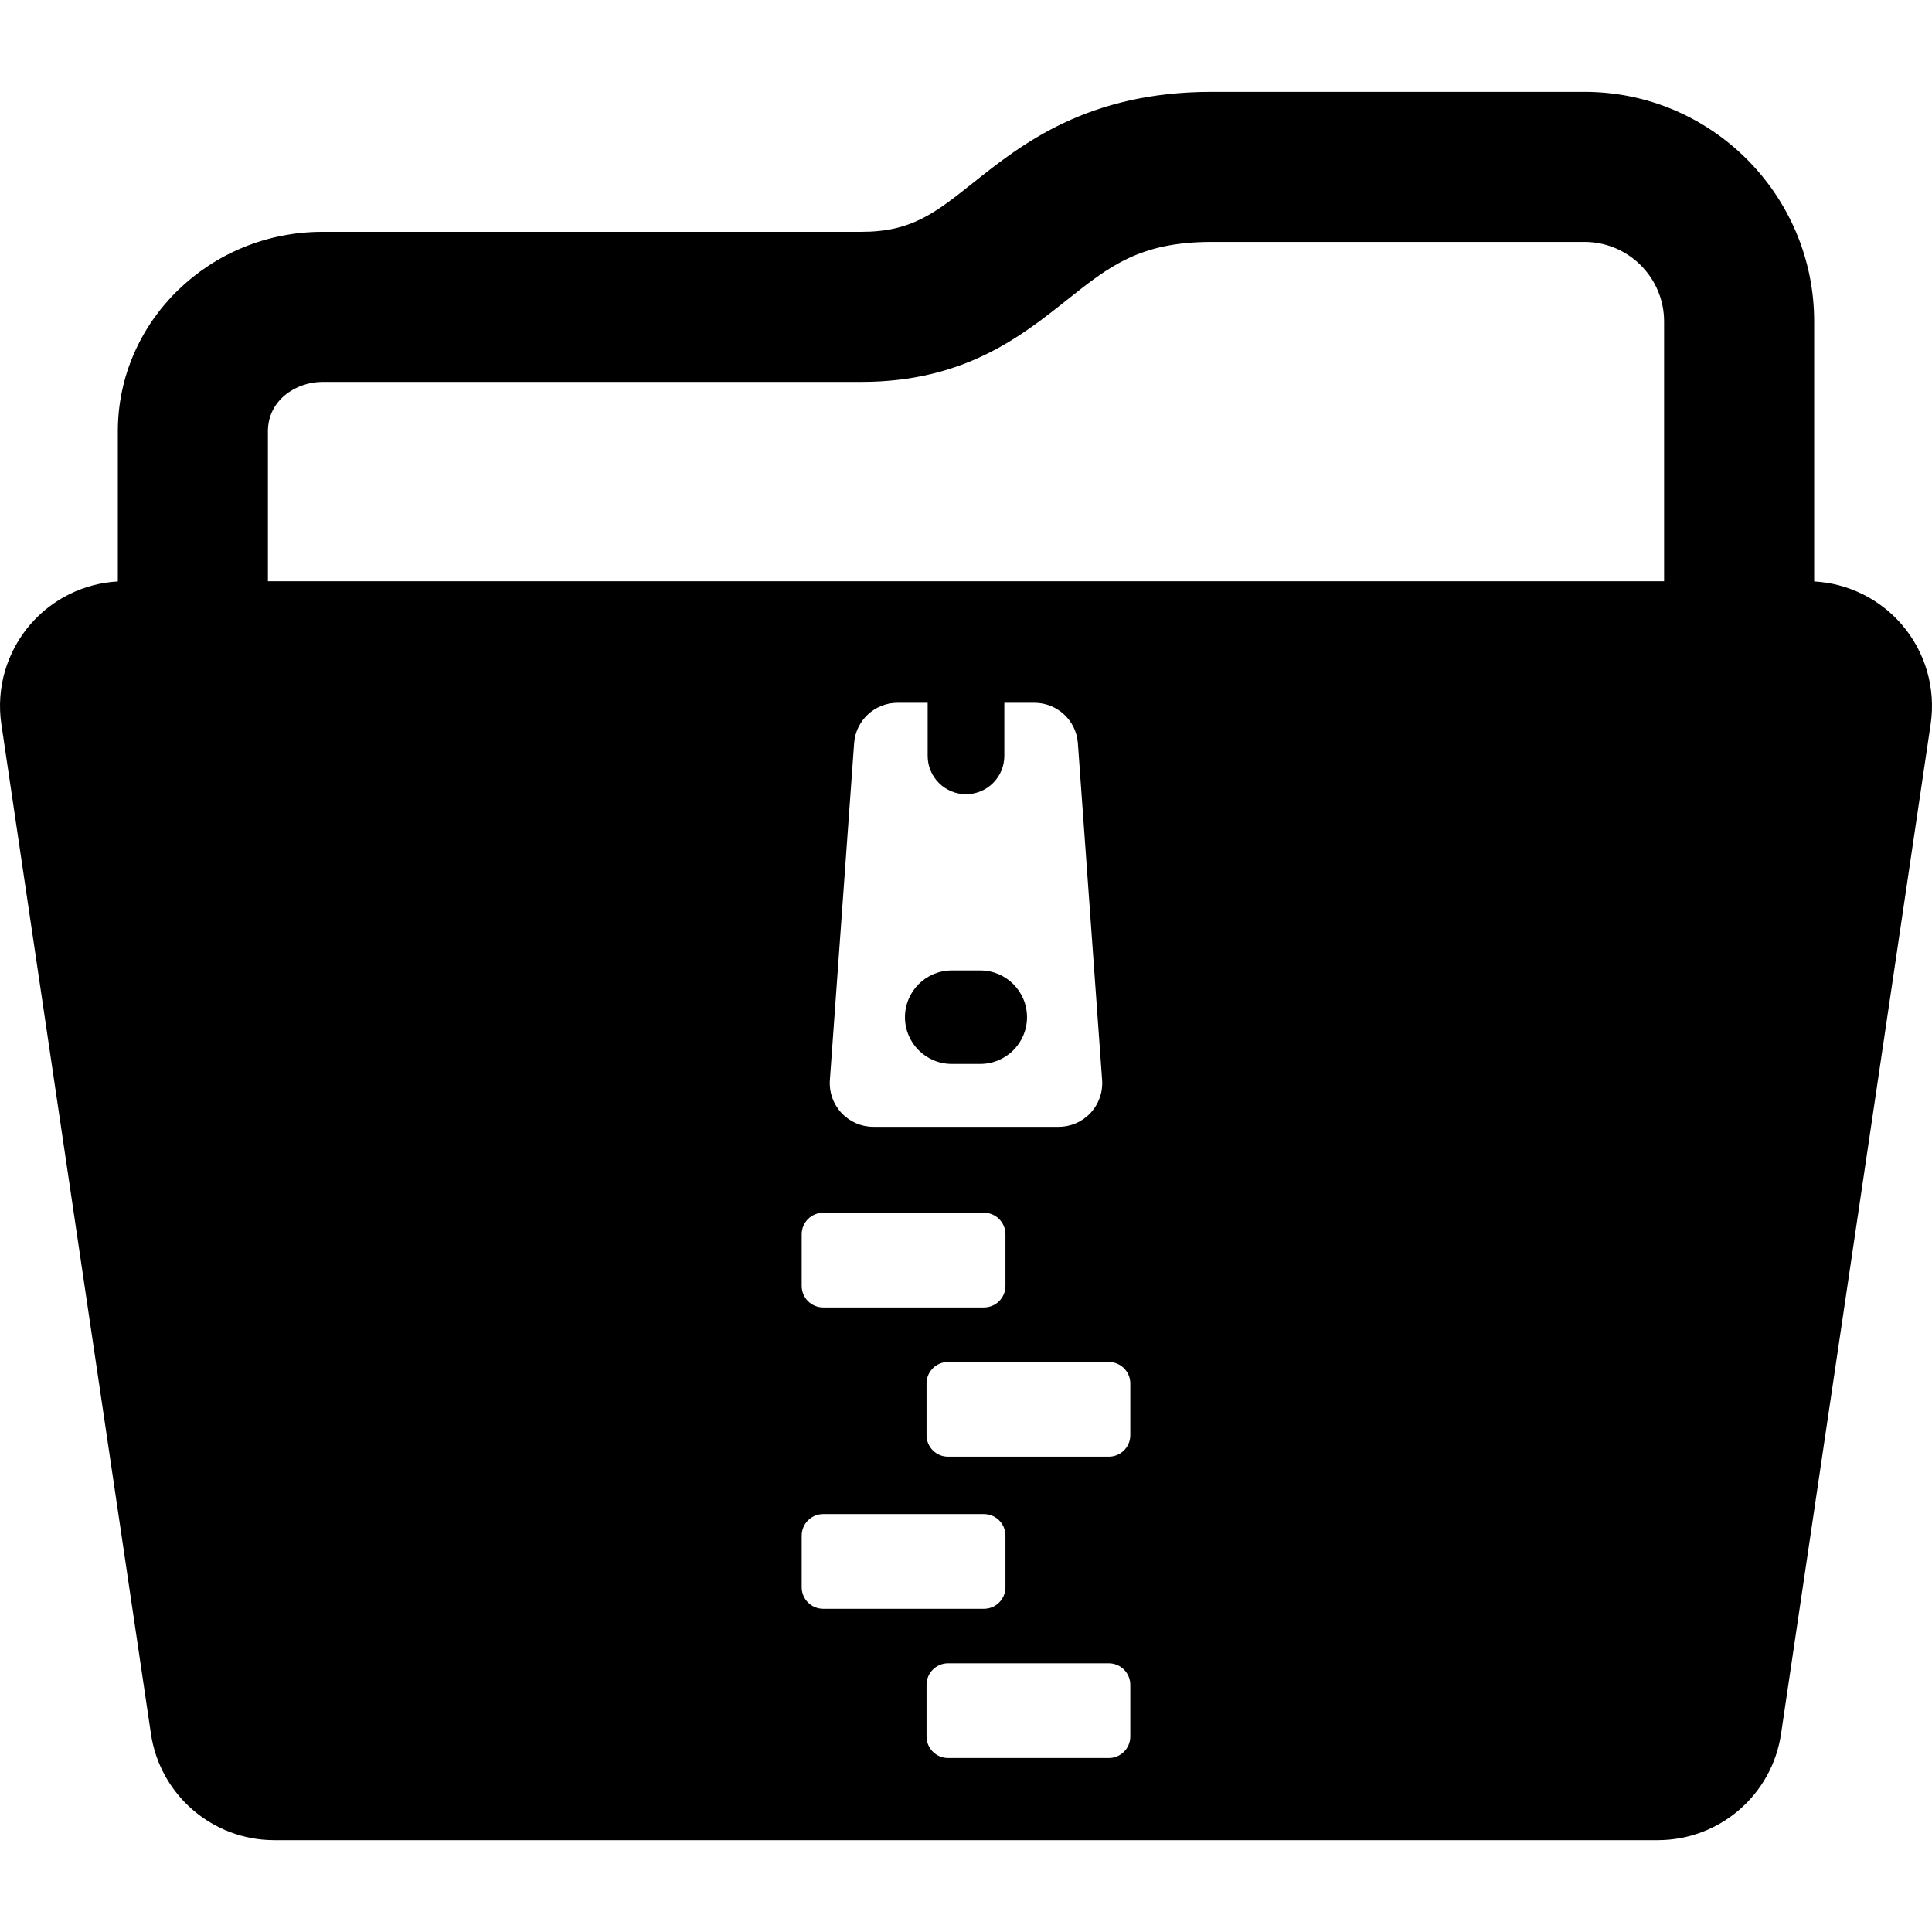 <?xml version="1.0" encoding="iso-8859-1"?>
<!-- Generator: Adobe Illustrator 18.0.0, SVG Export Plug-In . SVG Version: 6.00 Build 0)  -->
<!DOCTYPE svg PUBLIC "-//W3C//DTD SVG 1.1//EN" "http://www.w3.org/Graphics/SVG/1.1/DTD/svg11.dtd">
<svg version="1.1" id="Capa_1" xmlns="http://www.w3.org/2000/svg" xmlns:xlink="http://www.w3.org/1999/xlink" x="0px" y="0px"
	 viewBox="0 0 390 390" style="enable-background:new 0 0 390 390;" xml:space="preserve">
<g>
	<path d="M182.681,205.334c0,5.21,4.227,9.436,9.436,9.436h5.765c5.21,0,9.436-4.226,9.436-9.436c0-5.211-4.226-9.438-9.436-9.438
		h-5.765C186.908,195.897,182.681,200.123,182.681,205.334z"/>
	<path d="M383.889,126.058c-4.478-5.191-10.868-8.314-17.674-8.686V64.899c0-25.562-20.797-46.359-46.361-46.359h-75.278
		c-25.052,0-38.351,10.578-48.062,18.303c-7.807,6.208-12.518,9.955-22.626,9.955H65.099c-22.78,0-41.313,18.062-41.313,40.264
		v30.311c-6.806,0.371-13.196,3.494-17.674,8.686c-4.78,5.541-6.912,12.888-5.839,20.125l30.194,203.803
		c1.828,12.338,12.417,21.475,24.89,21.475h279.286c12.473,0,23.063-9.137,24.891-21.475l30.195-203.802
		C390.801,138.945,388.669,131.599,383.889,126.058z M161.833,320.412v-10.428c0-2.399,1.945-4.345,4.345-4.345h32.443
		c2.399,0,4.345,1.945,4.345,4.345v10.428c0,2.4-1.945,4.345-4.345,4.345h-32.443C163.778,324.757,161.833,322.813,161.833,320.412z
		 M195,160.323c4.274,0,7.738-3.467,7.738-7.738v-10.718h6.07c4.615,0,8.445,3.564,8.776,8.167l4.893,67.999
		c0.175,2.438-0.671,4.838-2.336,6.626c-1.664,1.79-3.996,2.806-6.441,2.806h-37.401c-2.444,0-4.777-1.016-6.441-2.806
		c-1.665-1.788-2.511-4.188-2.336-6.626l4.893-67.999c0.331-4.603,4.161-8.167,8.776-8.167h6.07v10.718
		C187.262,156.856,190.726,160.323,195,160.323z M198.621,244.81c2.399,0,4.345,1.945,4.345,4.345v10.429
		c0,2.399-1.945,4.345-4.345,4.345h-32.443c-2.4,0-4.345-1.945-4.345-4.345v-10.429c0-2.399,1.945-4.345,4.345-4.345H198.621z
		 M228.167,350.538c0,2.399-1.945,4.345-4.345,4.345h-32.443c-2.399,0-4.345-1.945-4.345-4.345V340.11
		c0-2.4,1.946-4.346,4.345-4.346h32.443c2.399,0,4.345,1.945,4.345,4.346V350.538z M228.167,289.708c0,2.4-1.945,4.345-4.345,4.345
		h-32.443c-2.399,0-4.345-1.944-4.345-4.345V279.28c0-2.4,1.946-4.346,4.345-4.346h32.443c2.399,0,4.345,1.945,4.345,4.346V289.708z
		 M335.919,117.333H54.081V87.062c0-6.239,5.602-9.968,11.019-9.968h108.788c20.687,0,32.219-9.173,41.484-16.542
		c8.552-6.803,14.732-11.717,29.204-11.717h75.278c8.858,0,16.066,7.206,16.066,16.064V117.333z"/>
</g>
<g>
</g>
<g>
</g>
<g>
</g>
<g>
</g>
<g>
</g>
<g>
</g>
<g>
</g>
<g>
</g>
<g>
</g>
<g>
</g>
<g>
</g>
<g>
</g>
<g>
</g>
<g>
</g>
<g>
</g>
</svg>
